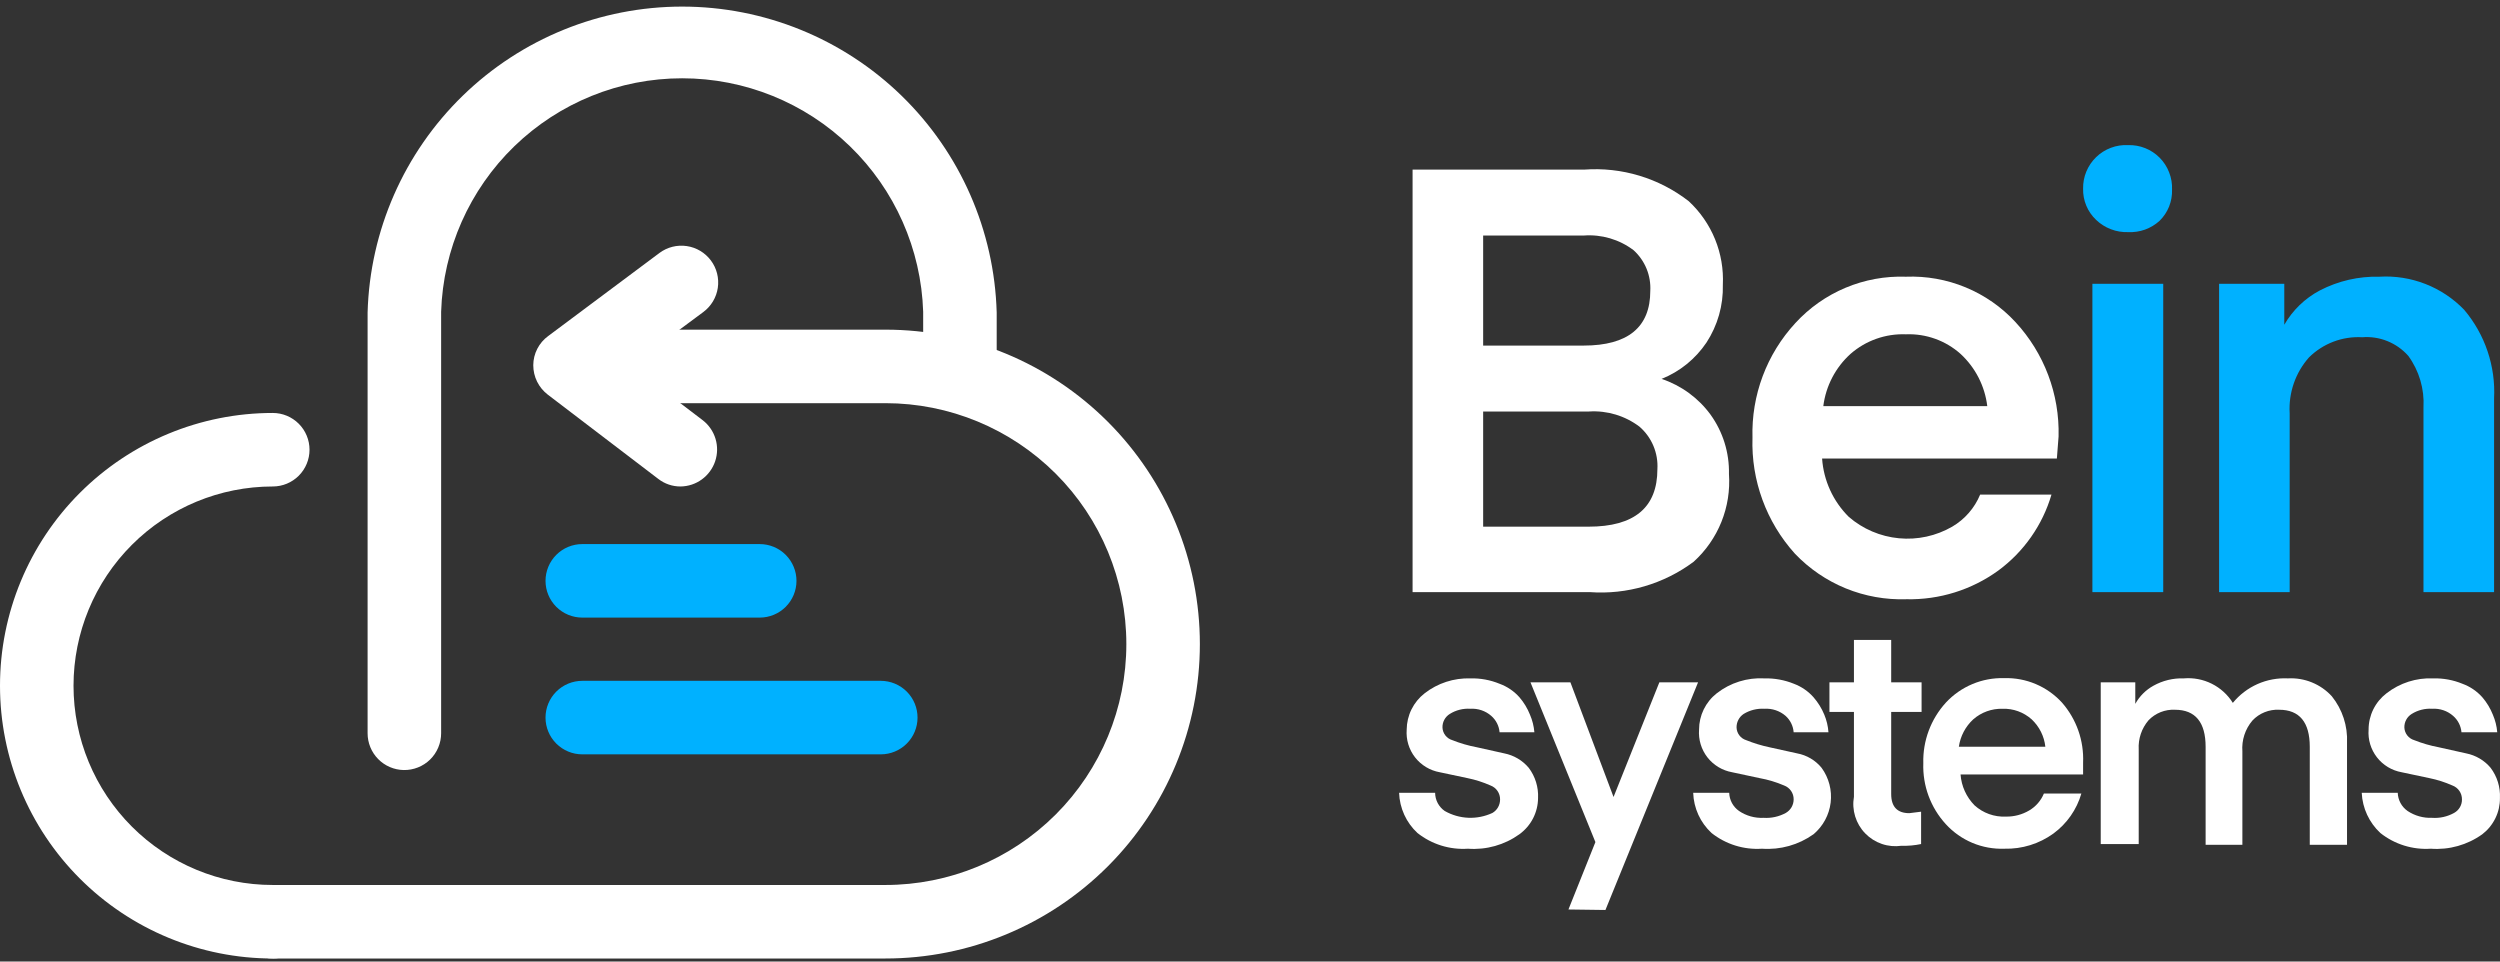 <svg width="130" height="50" viewBox="0 0 130 50" fill="none" xmlns="http://www.w3.org/2000/svg">
<rect x="0" y="0" width="130" height="50" fill="#333333" stroke="none"/>
<path d="M20.989 40.042C20.488 40.032 20.012 39.826 19.662 39.469C19.311 39.111 19.115 38.631 19.115 38.13V16.25C19.234 11.991 21.01 7.946 24.064 4.976C27.119 2.005 31.211 0.343 35.472 0.343C39.732 0.343 43.825 2.005 46.88 4.976C49.934 7.946 51.709 11.991 51.828 16.25V19.015C51.828 19.522 51.627 20.008 51.268 20.367C50.91 20.725 50.424 20.927 49.917 20.927C49.41 20.927 48.923 20.725 48.565 20.367C48.206 20.008 48.005 19.522 48.005 19.015V16.211C47.901 12.957 46.535 9.87 44.196 7.604C41.857 5.338 38.728 4.071 35.472 4.071C32.215 4.071 29.087 5.338 26.747 7.604C24.408 9.87 23.042 12.957 22.939 16.211V38.13C22.939 38.385 22.888 38.636 22.789 38.871C22.691 39.105 22.547 39.318 22.365 39.496C22.184 39.674 21.968 39.814 21.732 39.907C21.496 40.001 21.243 40.047 20.989 40.042Z" fill="white"/>
<path d="M46.043 49.842H14.184C13.677 49.842 13.191 49.64 12.832 49.282C12.473 48.923 12.272 48.437 12.272 47.93C12.272 47.423 12.473 46.937 12.832 46.578C13.191 46.22 13.677 46.019 14.184 46.019H46.043C49.365 46.019 52.551 44.699 54.901 42.35C57.25 40 58.57 36.814 58.57 33.492C58.57 30.169 57.25 26.983 54.901 24.634C52.551 22.285 49.365 20.965 46.043 20.965H31.782C31.276 20.965 30.789 20.763 30.431 20.405C30.072 20.046 29.871 19.56 29.871 19.053C29.871 18.546 30.072 18.06 30.431 17.701C30.789 17.343 31.276 17.142 31.782 17.142H46.043C50.379 17.142 54.538 18.864 57.604 21.93C60.67 24.997 62.393 29.155 62.393 33.492C62.393 37.828 60.67 41.987 57.604 45.053C54.538 48.119 50.379 49.842 46.043 49.842Z" fill="white"/>
<path d="M14.184 49.842C10.422 49.842 6.814 48.347 4.154 45.687C1.494 43.028 0 39.42 0 35.658C0 31.896 1.494 28.289 4.154 25.629C6.814 22.969 10.422 21.474 14.184 21.474C14.691 21.474 15.177 21.676 15.535 22.034C15.894 22.393 16.095 22.879 16.095 23.386C16.095 23.893 15.894 24.379 15.535 24.738C15.177 25.096 14.691 25.297 14.184 25.297C11.436 25.297 8.801 26.389 6.858 28.332C4.915 30.275 3.823 32.91 3.823 35.658C3.823 38.406 4.915 41.041 6.858 42.984C8.801 44.927 11.436 46.019 14.184 46.019C14.691 46.019 15.177 46.22 15.535 46.578C15.894 46.937 16.095 47.423 16.095 47.93C16.095 48.437 15.894 48.923 15.535 49.282C15.177 49.64 14.691 49.842 14.184 49.842Z" fill="white"/>
<path d="M35.389 25.297C34.969 25.299 34.561 25.16 34.229 24.902L28.482 20.519C28.248 20.339 28.058 20.107 27.927 19.842C27.797 19.577 27.73 19.285 27.73 18.989C27.732 18.693 27.803 18.402 27.938 18.138C28.073 17.875 28.268 17.647 28.507 17.473L34.293 13.153C34.7 12.85 35.211 12.722 35.713 12.796C36.215 12.87 36.667 13.141 36.969 13.548C37.272 13.955 37.4 14.466 37.326 14.968C37.252 15.47 36.981 15.922 36.574 16.224L32.815 19.015L36.549 21.857C36.863 22.102 37.093 22.439 37.208 22.821C37.322 23.202 37.315 23.61 37.188 23.988C37.06 24.366 36.819 24.695 36.497 24.929C36.175 25.164 35.788 25.292 35.389 25.297Z" fill="white"/>
<path d="M45.8 39.226H30.279C29.772 39.226 29.286 39.025 28.927 38.666C28.569 38.308 28.367 37.822 28.367 37.315C28.367 36.808 28.569 36.322 28.927 35.963C29.286 35.605 29.772 35.403 30.279 35.403H45.8C46.307 35.403 46.794 35.605 47.152 35.963C47.511 36.322 47.712 36.808 47.712 37.315C47.712 37.822 47.511 38.308 47.152 38.666C46.794 39.025 46.307 39.226 45.8 39.226Z" fill="#00B1FF"/>
<path d="M39.505 32.115H30.279C29.772 32.115 29.286 31.914 28.927 31.555C28.569 31.197 28.367 30.711 28.367 30.204C28.367 29.697 28.569 29.211 28.927 28.852C29.286 28.494 29.772 28.292 30.279 28.292H39.505C40.012 28.292 40.498 28.494 40.857 28.852C41.215 29.211 41.417 29.697 41.417 30.204C41.417 30.711 41.215 31.197 40.857 31.555C40.498 31.914 40.012 32.115 39.505 32.115Z" fill="#00B1FF"/>
<path d="M82.668 30.79H73.454V8.82H82.375C84.329 8.675 86.269 9.261 87.816 10.464C88.41 11.015 88.877 11.69 89.183 12.441C89.489 13.191 89.627 14 89.588 14.81C89.616 15.876 89.318 16.925 88.734 17.817C88.163 18.665 87.35 19.323 86.402 19.703C87.423 20.044 88.314 20.694 88.95 21.564C89.595 22.461 89.93 23.543 89.906 24.648C89.965 25.497 89.831 26.349 89.513 27.14C89.195 27.93 88.702 28.638 88.071 29.21C86.519 30.369 84.6 30.93 82.668 30.79ZM82.349 12.248H77.124V17.97H82.349C84.656 17.97 85.815 17.014 85.815 15.128C85.837 14.733 85.77 14.339 85.621 13.973C85.471 13.607 85.241 13.279 84.949 13.013C84.205 12.449 83.28 12.177 82.349 12.248ZM82.629 21.398H77.124V27.387H82.604C84.987 27.387 86.185 26.393 86.185 24.393C86.209 23.979 86.137 23.565 85.976 23.182C85.815 22.8 85.568 22.46 85.255 22.188C84.502 21.619 83.571 21.338 82.629 21.398Z" fill="white"/>
<path d="M106.957 23.845H94.749C94.828 24.991 95.322 26.069 96.138 26.878C96.87 27.51 97.782 27.899 98.745 27.99C99.709 28.082 100.677 27.871 101.515 27.387C102.169 27.004 102.679 26.418 102.968 25.718H106.677C106.213 27.302 105.241 28.69 103.911 29.669C102.524 30.675 100.846 31.198 99.132 31.16C98.053 31.196 96.979 31.004 95.979 30.596C94.98 30.187 94.078 29.571 93.334 28.789C91.847 27.141 91.056 24.98 91.129 22.762C91.064 20.558 91.865 18.417 93.36 16.798C94.087 16.005 94.977 15.379 95.969 14.963C96.961 14.547 98.032 14.351 99.107 14.389C100.17 14.347 101.23 14.536 102.214 14.943C103.197 15.35 104.081 15.965 104.803 16.747C106.299 18.362 107.104 20.497 107.046 22.698L106.957 23.845ZM99.107 17.384C98.052 17.343 97.021 17.708 96.227 18.403C95.445 19.109 94.944 20.073 94.812 21.118H103.338C103.212 20.076 102.72 19.114 101.949 18.403C101.17 17.708 100.151 17.342 99.107 17.384Z" fill="white"/>
<path d="M110.665 12.07C110.359 12.081 110.053 12.03 109.766 11.92C109.479 11.811 109.217 11.645 108.996 11.432C108.777 11.225 108.603 10.973 108.487 10.695C108.371 10.416 108.314 10.116 108.321 9.814C108.315 9.508 108.372 9.204 108.489 8.921C108.606 8.639 108.78 8.383 109 8.17C109.22 7.957 109.481 7.792 109.768 7.685C110.054 7.577 110.36 7.53 110.665 7.546C110.967 7.537 111.268 7.591 111.548 7.702C111.829 7.814 112.083 7.982 112.297 8.196C112.514 8.414 112.684 8.675 112.795 8.963C112.907 9.25 112.959 9.557 112.946 9.865C112.956 10.165 112.903 10.464 112.792 10.743C112.68 11.021 112.511 11.274 112.297 11.483C112.077 11.684 111.819 11.839 111.54 11.94C111.26 12.04 110.962 12.084 110.665 12.07ZM108.805 30.79V14.759H112.488V30.79H108.805Z" fill="#00B1FF"/>
<path d="M118.783 14.759V16.887C119.218 16.13 119.859 15.511 120.631 15.103C121.586 14.607 122.652 14.361 123.728 14.389C124.543 14.34 125.36 14.469 126.121 14.766C126.882 15.063 127.57 15.521 128.137 16.109C129.223 17.394 129.779 19.043 129.692 20.723V30.79H126.021V21.181C126.074 20.225 125.795 19.279 125.231 18.505C124.934 18.169 124.563 17.907 124.148 17.739C123.732 17.57 123.283 17.501 122.836 17.537C122.327 17.508 121.818 17.586 121.342 17.766C120.866 17.946 120.433 18.224 120.07 18.582C119.72 18.976 119.45 19.436 119.278 19.934C119.105 20.433 119.032 20.96 119.063 21.487V30.79H115.393V14.759H118.783Z" fill="#00B1FF"/>
<path d="M76.334 44.133C75.388 44.196 74.453 43.905 73.709 43.317C73.419 43.049 73.186 42.727 73.022 42.368C72.858 42.009 72.766 41.621 72.753 41.227H74.626C74.628 41.413 74.674 41.595 74.76 41.759C74.847 41.923 74.971 42.064 75.124 42.17C75.499 42.385 75.921 42.506 76.354 42.524C76.786 42.542 77.216 42.455 77.609 42.272C77.73 42.2 77.831 42.098 77.9 41.975C77.969 41.852 78.005 41.712 78.004 41.571C78.006 41.414 77.959 41.259 77.87 41.129C77.781 40.999 77.654 40.9 77.507 40.845C77.122 40.674 76.721 40.546 76.309 40.462L74.869 40.157C74.358 40.066 73.899 39.789 73.581 39.38C73.263 38.97 73.109 38.456 73.148 37.939C73.151 37.575 73.236 37.216 73.397 36.889C73.558 36.563 73.791 36.277 74.079 36.053C74.758 35.524 75.601 35.249 76.462 35.276C76.981 35.263 77.498 35.358 77.978 35.556C78.375 35.701 78.73 35.941 79.01 36.257C79.241 36.526 79.427 36.832 79.558 37.162C79.684 37.453 79.761 37.763 79.788 38.079H77.978C77.95 37.749 77.795 37.443 77.545 37.225C77.247 36.964 76.857 36.832 76.462 36.856C76.085 36.831 75.711 36.924 75.391 37.124C75.27 37.198 75.171 37.303 75.103 37.429C75.036 37.554 75.004 37.695 75.009 37.837C75.016 37.985 75.069 38.127 75.16 38.243C75.251 38.36 75.377 38.445 75.519 38.487C75.93 38.651 76.357 38.775 76.793 38.857L78.22 39.175C78.719 39.273 79.168 39.538 79.495 39.927C79.834 40.377 80.005 40.932 79.979 41.495C79.977 41.863 79.888 42.226 79.72 42.553C79.552 42.881 79.308 43.164 79.01 43.381C78.234 43.938 77.287 44.204 76.334 44.133Z" fill="white"/>
<path d="M81.559 47.293L82.961 43.788L79.584 35.48H81.661L83.904 41.444L86.287 35.48H88.3L83.483 47.319L81.559 47.293Z" fill="white"/>
<path d="M91.626 44.133C90.68 44.196 89.745 43.905 89.001 43.317C88.712 43.049 88.478 42.727 88.314 42.368C88.15 42.009 88.059 41.621 88.046 41.227H89.919C89.925 41.413 89.974 41.595 90.062 41.759C90.151 41.922 90.276 42.063 90.429 42.17C90.803 42.424 91.251 42.549 91.703 42.527C92.106 42.554 92.508 42.466 92.863 42.272C92.986 42.201 93.088 42.099 93.16 41.976C93.231 41.853 93.269 41.713 93.27 41.571C93.272 41.414 93.226 41.259 93.137 41.129C93.048 40.999 92.921 40.9 92.773 40.845C92.364 40.67 91.937 40.541 91.499 40.462L90.072 40.157C89.561 40.066 89.102 39.789 88.784 39.38C88.466 38.97 88.312 38.456 88.351 37.939C88.351 37.576 88.434 37.217 88.593 36.89C88.752 36.564 88.983 36.277 89.269 36.053C89.975 35.501 90.859 35.225 91.754 35.276C92.278 35.264 92.798 35.359 93.283 35.556C93.675 35.703 94.025 35.943 94.303 36.257C94.537 36.526 94.727 36.832 94.863 37.162C94.985 37.454 95.058 37.764 95.08 38.079H93.27C93.246 37.751 93.095 37.445 92.85 37.225C92.547 36.964 92.153 36.831 91.754 36.856C91.374 36.832 90.996 36.926 90.671 37.124C90.554 37.201 90.458 37.308 90.394 37.433C90.329 37.557 90.297 37.697 90.301 37.837C90.307 37.983 90.358 38.124 90.447 38.24C90.536 38.357 90.659 38.443 90.798 38.487C91.19 38.645 91.595 38.769 92.009 38.857L93.449 39.175C93.949 39.267 94.401 39.533 94.723 39.927C95.104 40.449 95.272 41.096 95.194 41.737C95.116 42.378 94.797 42.965 94.303 43.381C93.525 43.935 92.579 44.201 91.626 44.133Z" fill="white"/>
<path d="M99.897 42.208V43.89C99.562 43.961 99.22 43.991 98.878 43.98C98.535 44.029 98.185 43.997 97.857 43.885C97.529 43.773 97.232 43.585 96.991 43.336C96.749 43.088 96.571 42.785 96.469 42.454C96.367 42.123 96.345 41.772 96.405 41.431V37.022H95.131V35.48H96.405V33.275H98.342V35.48H99.922V37.022H98.342V41.291C98.342 41.953 98.661 42.285 99.285 42.285L99.897 42.208Z" fill="white"/>
<path d="M108.321 40.271H101.949C101.992 40.876 102.25 41.445 102.675 41.877C103.12 42.281 103.706 42.491 104.306 42.463C104.732 42.471 105.151 42.361 105.517 42.145C105.861 41.943 106.13 41.634 106.282 41.265H108.231C107.989 42.099 107.479 42.829 106.779 43.343C106.039 43.879 105.143 44.157 104.23 44.133C103.66 44.154 103.092 44.051 102.566 43.831C102.041 43.611 101.569 43.279 101.184 42.858C100.392 41.995 99.971 40.856 100.012 39.685C99.981 38.524 100.402 37.396 101.184 36.537C101.569 36.121 102.04 35.792 102.563 35.572C103.086 35.352 103.65 35.247 104.217 35.263C104.781 35.246 105.341 35.351 105.86 35.571C106.379 35.791 106.845 36.121 107.225 36.537C107.978 37.398 108.37 38.517 108.321 39.66V40.271ZM104.128 36.856C103.572 36.842 103.03 37.038 102.611 37.404C102.203 37.779 101.938 38.283 101.86 38.831H106.358C106.299 38.285 106.045 37.779 105.644 37.404C105.228 37.033 104.685 36.837 104.128 36.856Z" fill="white"/>
<path d="M116.604 39.073V43.929H114.692V38.831C114.692 37.557 114.157 36.907 113.099 36.907C112.844 36.894 112.589 36.937 112.352 37.031C112.114 37.126 111.9 37.27 111.723 37.455C111.364 37.876 111.181 38.419 111.213 38.971V43.89H109.238V35.48H111.035V36.601C111.254 36.204 111.581 35.877 111.978 35.658C112.46 35.389 113.006 35.256 113.558 35.276C114.059 35.233 114.562 35.329 115.012 35.554C115.462 35.779 115.841 36.123 116.107 36.55C116.452 36.128 116.891 35.793 117.389 35.571C117.887 35.35 118.43 35.249 118.974 35.276C119.4 35.252 119.825 35.324 120.219 35.485C120.614 35.646 120.968 35.892 121.255 36.206C121.805 36.89 122.086 37.751 122.045 38.627V43.929H120.108V38.831C120.108 37.557 119.573 36.907 118.515 36.907C118.257 36.894 117.999 36.938 117.759 37.035C117.519 37.131 117.303 37.279 117.126 37.468C116.747 37.913 116.56 38.49 116.604 39.073Z" fill="white"/>
<path d="M126.404 44.133C125.458 44.196 124.522 43.905 123.779 43.317C123.195 42.774 122.847 42.024 122.81 41.227H124.683C124.689 41.413 124.738 41.595 124.827 41.759C124.915 41.922 125.041 42.063 125.193 42.17C125.569 42.421 126.016 42.546 126.467 42.527C126.866 42.555 127.265 42.466 127.614 42.272C127.739 42.203 127.843 42.101 127.915 41.978C127.987 41.855 128.024 41.714 128.022 41.571C128.024 41.414 127.978 41.259 127.889 41.129C127.8 40.999 127.673 40.9 127.525 40.845C127.141 40.674 126.739 40.546 126.327 40.462L124.887 40.157C124.376 40.066 123.917 39.789 123.6 39.38C123.282 38.97 123.127 38.456 123.167 37.939C123.166 37.574 123.25 37.215 123.411 36.887C123.573 36.56 123.807 36.275 124.097 36.053C124.79 35.513 125.653 35.237 126.531 35.276C127.051 35.263 127.567 35.358 128.048 35.556C128.445 35.701 128.799 35.941 129.08 36.257C129.311 36.526 129.496 36.832 129.628 37.162C129.753 37.453 129.831 37.763 129.857 38.079H127.997C127.969 37.749 127.813 37.443 127.563 37.226C127.265 36.964 126.876 36.832 126.48 36.856C126.104 36.831 125.73 36.924 125.41 37.124C125.289 37.198 125.189 37.303 125.122 37.429C125.055 37.554 125.022 37.695 125.027 37.837C125.035 37.985 125.087 38.127 125.179 38.243C125.27 38.36 125.395 38.445 125.537 38.487C125.949 38.651 126.376 38.775 126.812 38.857L128.239 39.175C128.737 39.273 129.187 39.538 129.513 39.927C129.852 40.377 130.023 40.932 129.997 41.495C130.001 41.859 129.921 42.219 129.761 42.546C129.602 42.873 129.369 43.159 129.08 43.381C128.304 43.938 127.356 44.204 126.404 44.133Z" fill="white"/>
</svg>
